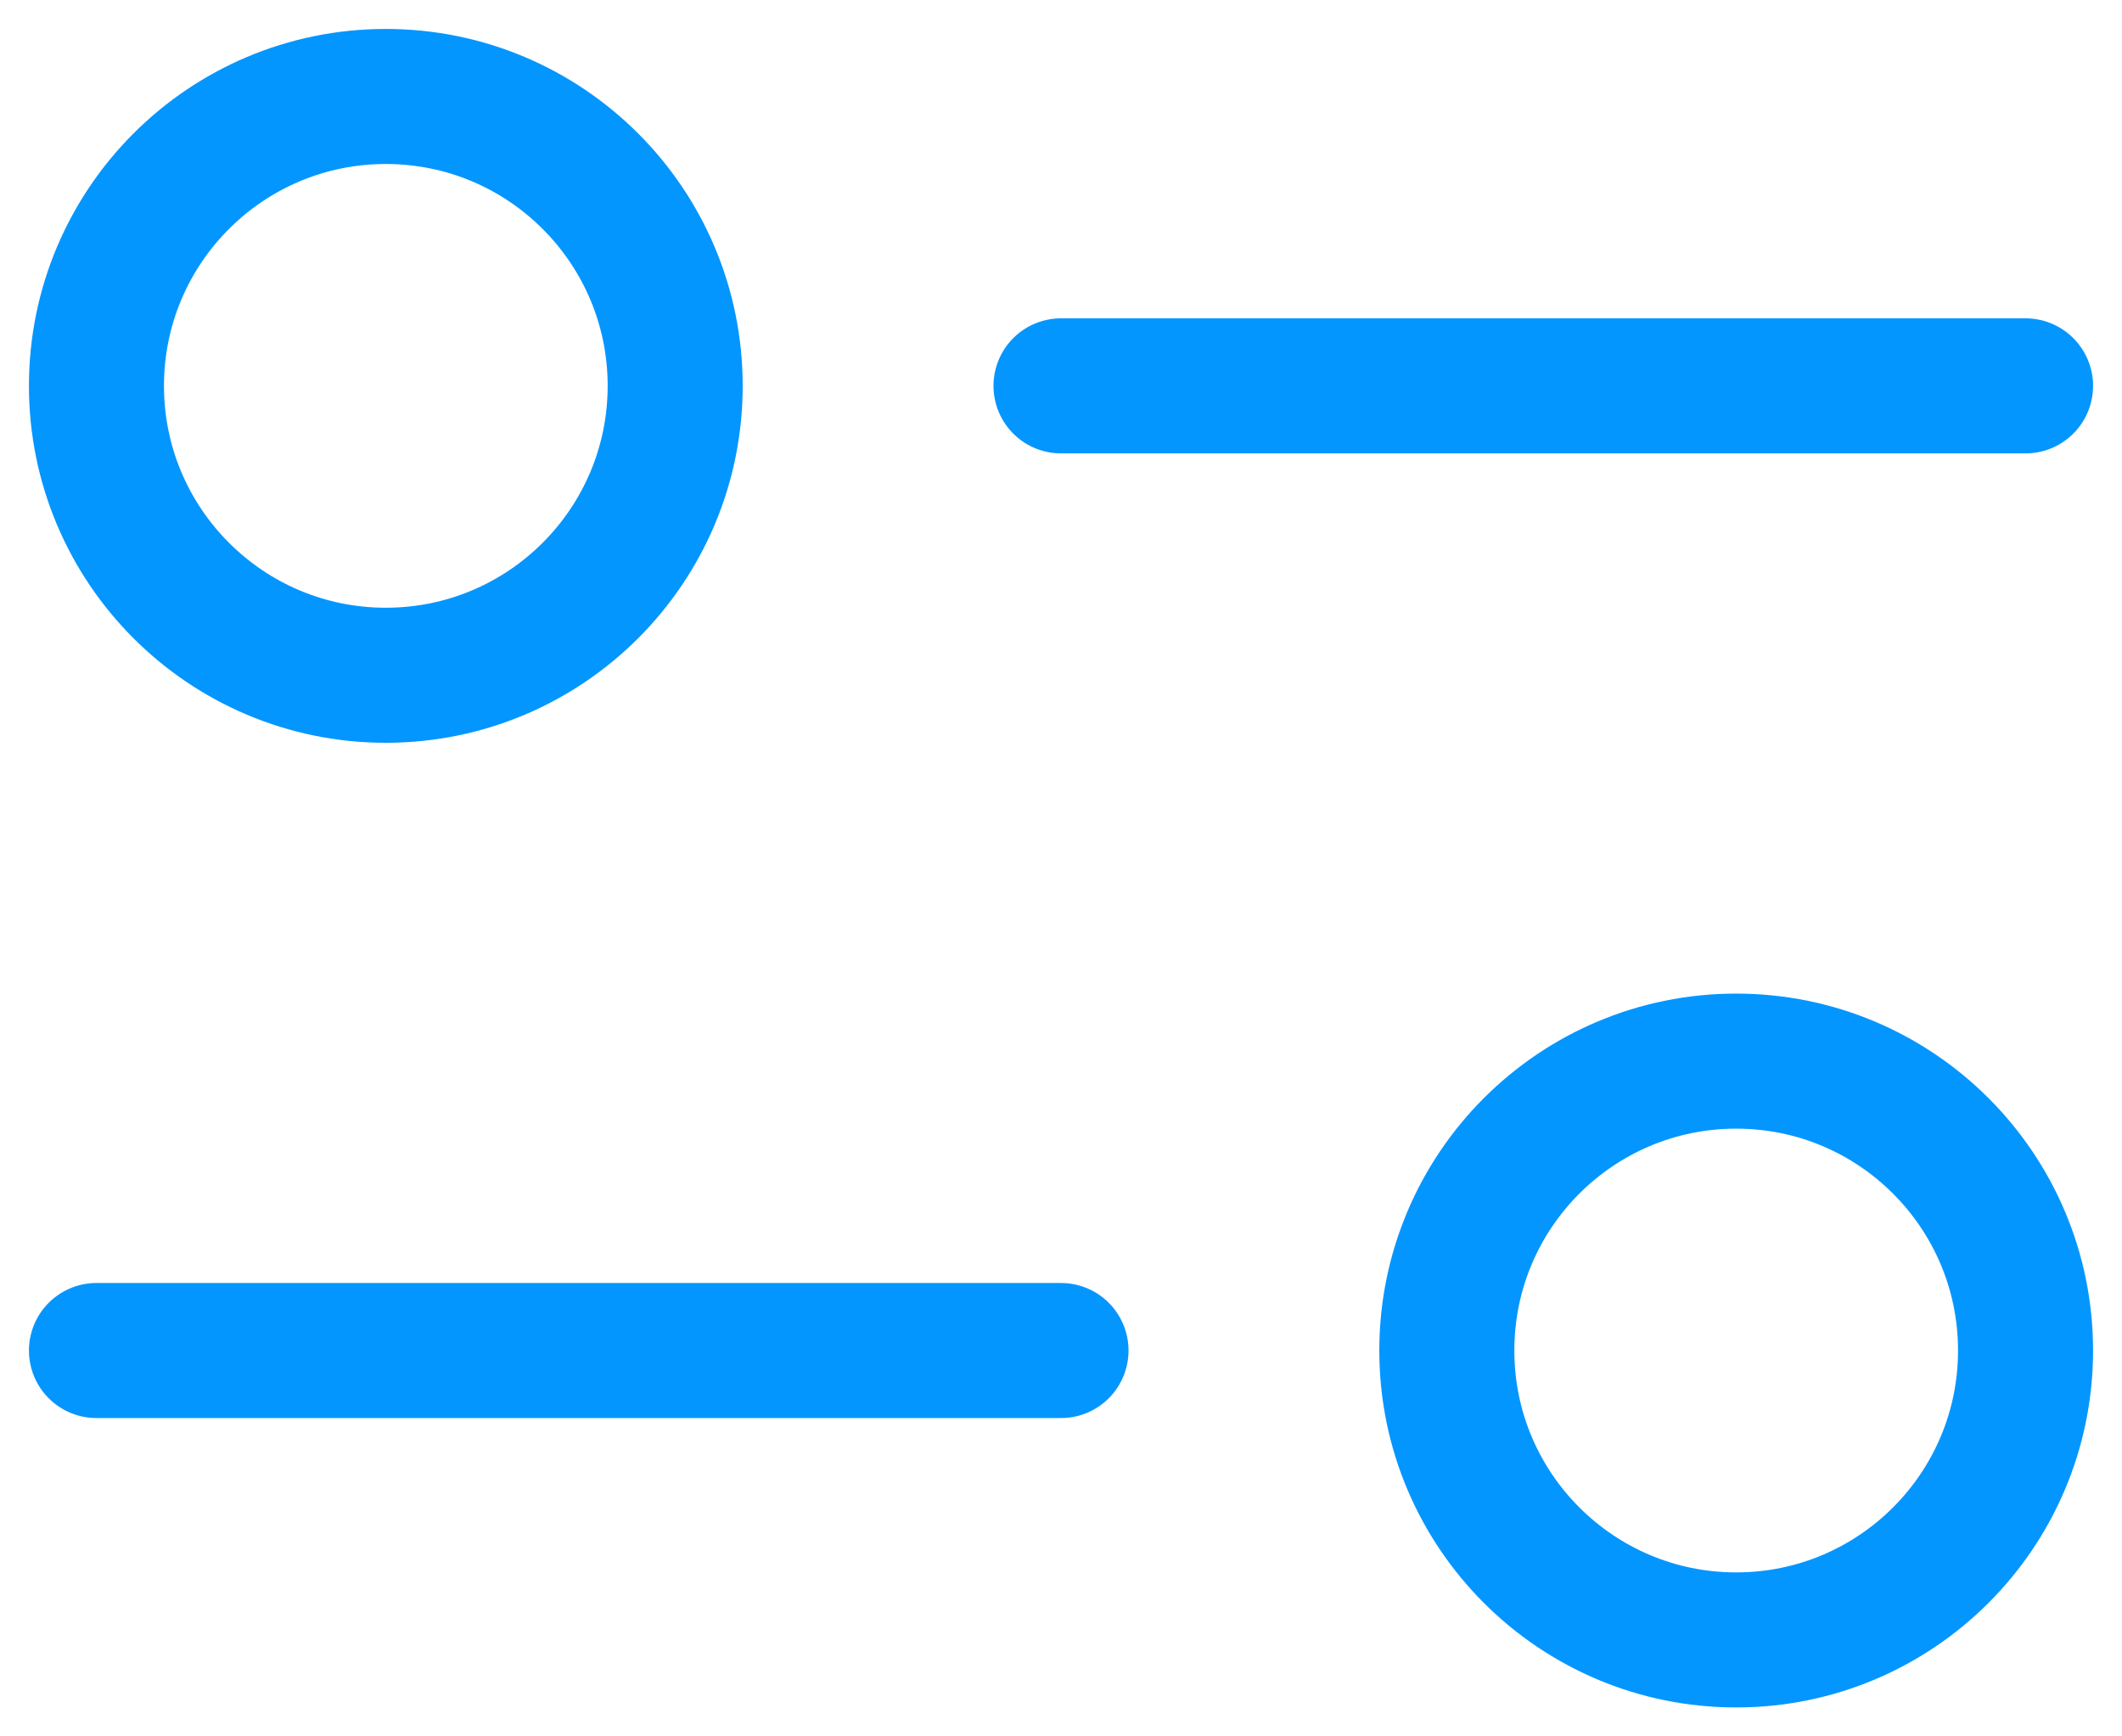 <svg width="22" height="18" viewBox="0 0 22 18" fill="none" xmlns="http://www.w3.org/2000/svg">
<circle cx="4" cy="4" r="3" stroke="#0496FF" stroke-width="1.4"/>
<circle cx="18" cy="14" r="3" stroke="#0496FF" stroke-width="1.4"/>
<path d="M21 4L11 4" stroke="#0496FF" stroke-width="1.4" stroke-linecap="round"/>
<path d="M11 14L1 14" stroke="#0496FF" stroke-width="1.4" stroke-linecap="round"/>
</svg>
